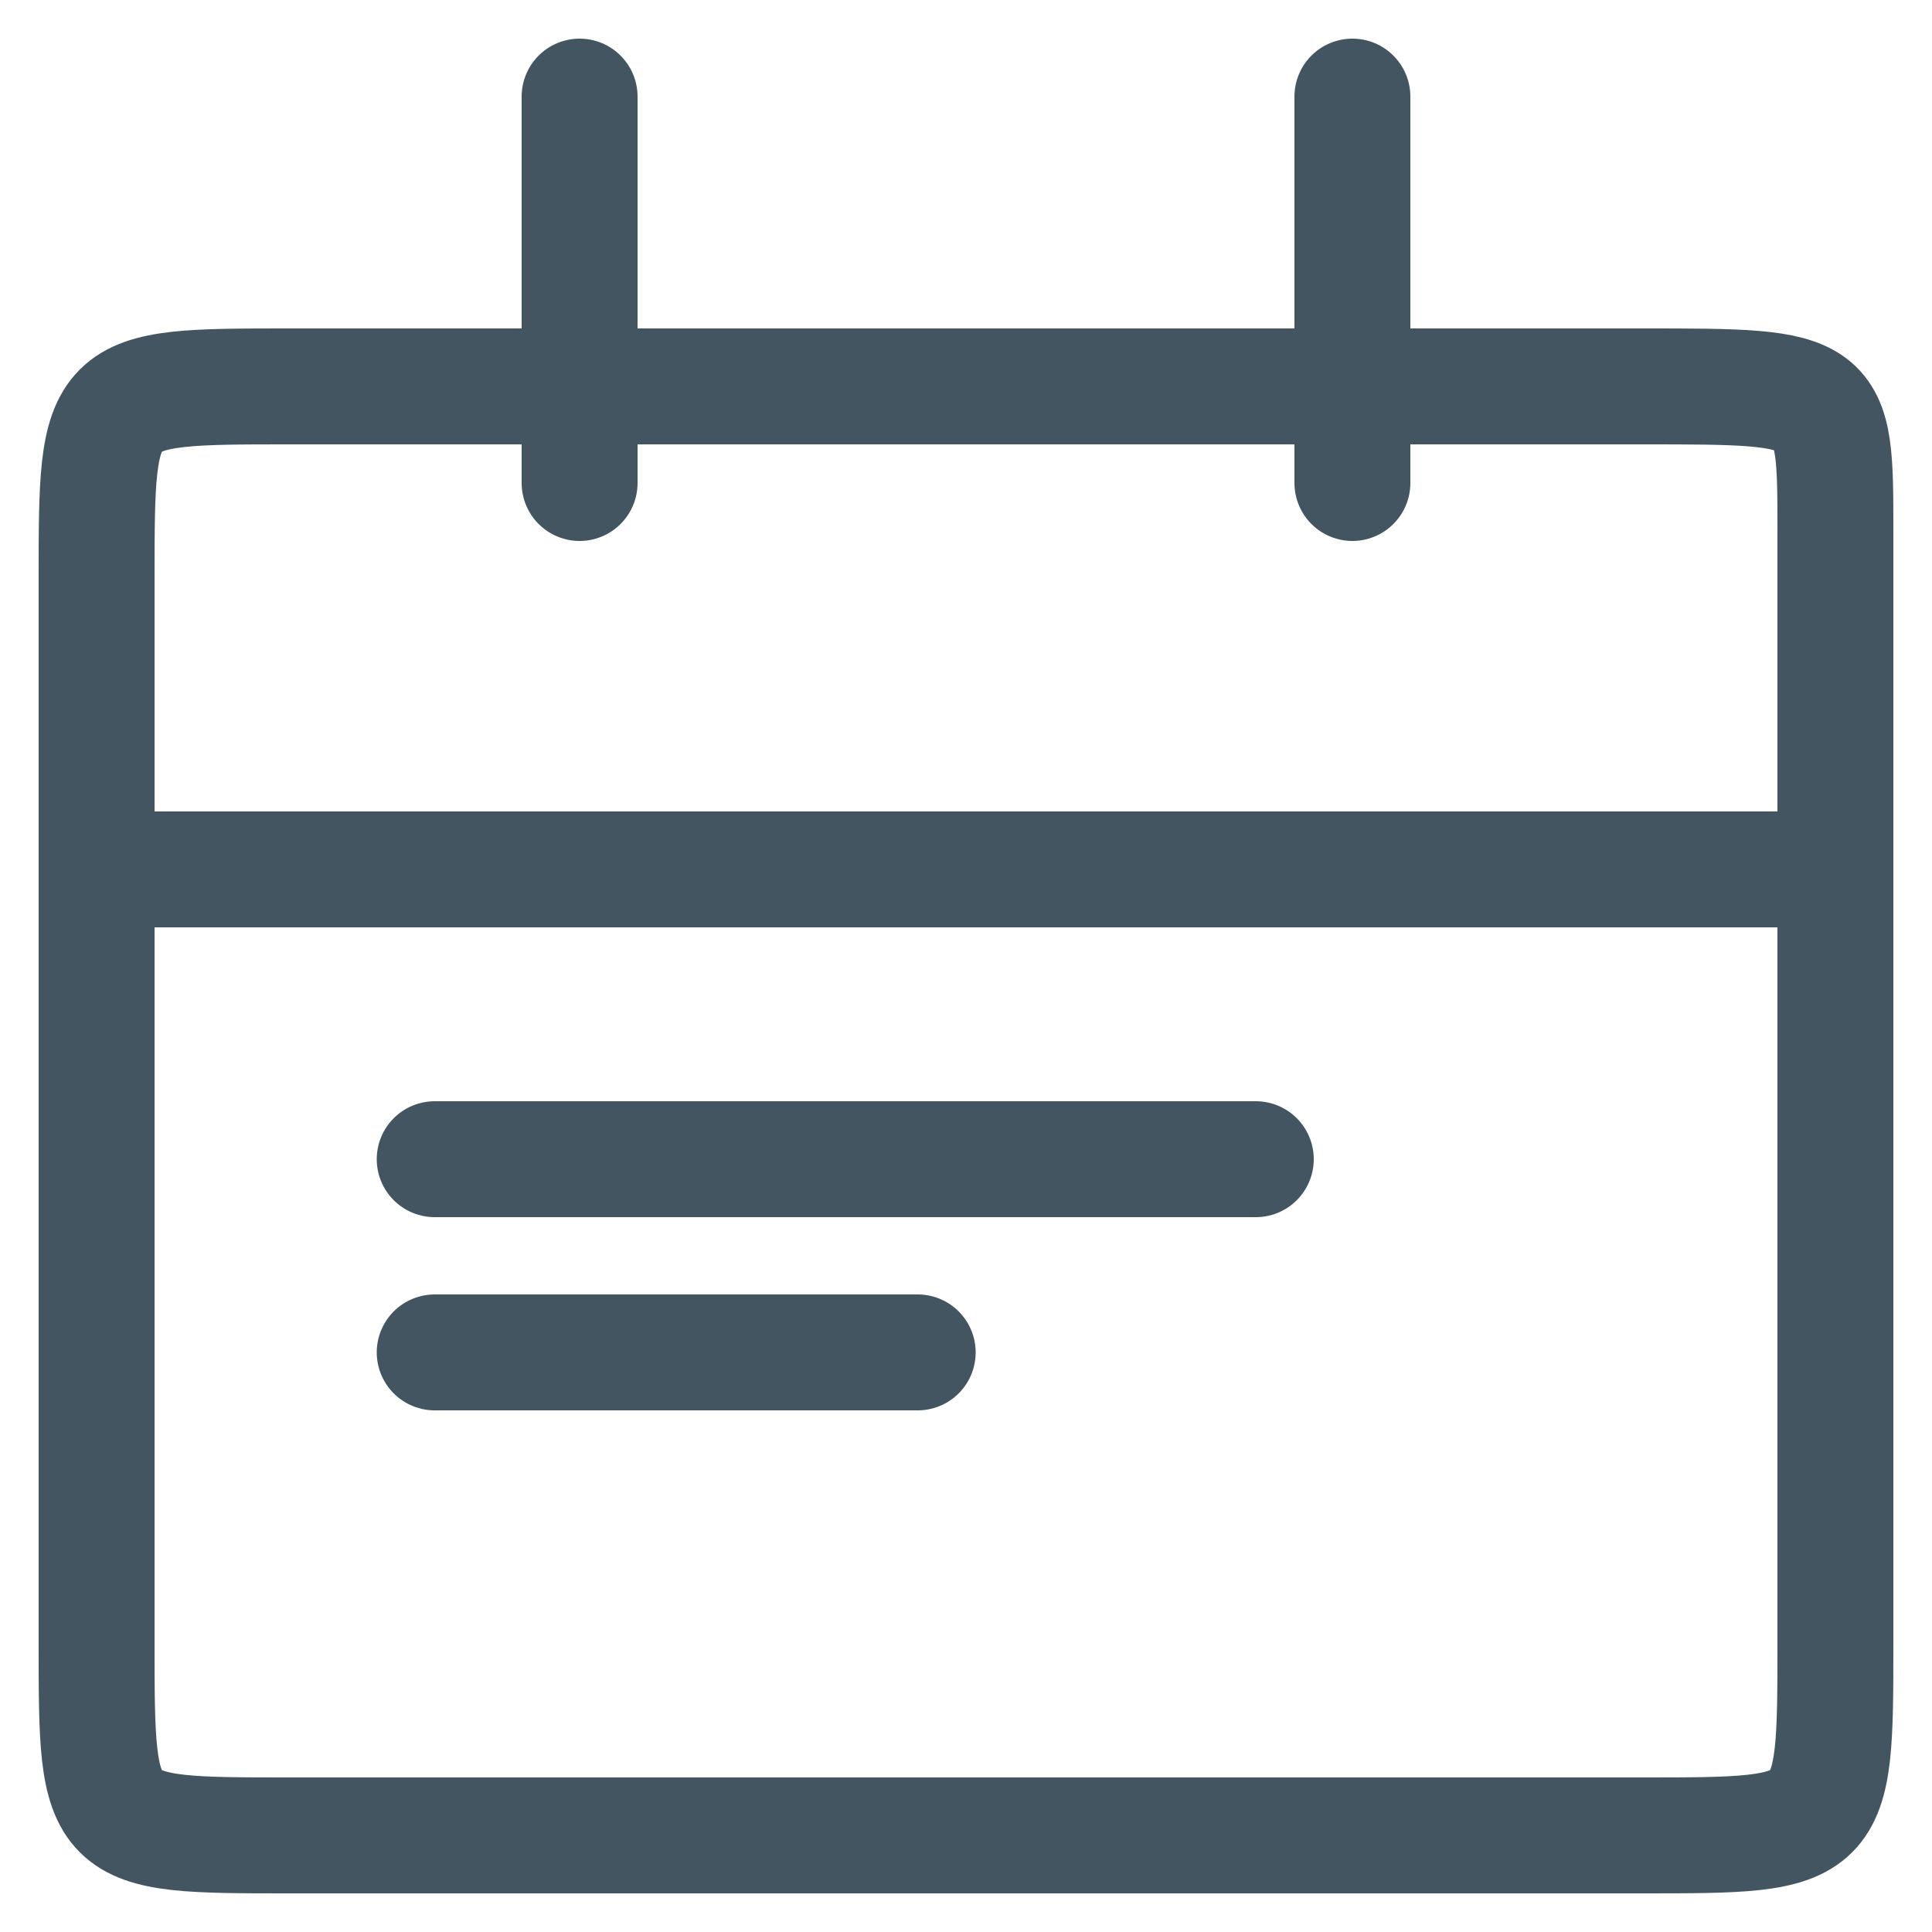 <svg width="20" height="20" viewBox="0 0 20 20" fill="none" xmlns="http://www.w3.org/2000/svg">
<g clip-path="url(#clip0_65_62)">
<path d="M17 4H3C1 4 1 4 1 6V17C1 19 1 19 3 19H17C19 19 19 19 19 17V5.5C19 4 19 4 17 4Z" stroke="#425561" stroke-width="1.2"/>
<path d="M1 9H19M4.5 14H9.5M6 1V5M14 1V5" stroke="#425561" stroke-width="1.2" stroke-linecap="round"/>
<path d="M4.5 12H13" stroke="#425561" stroke-width="1.2" stroke-linecap="round"/>
</g>
<defs>
<clipPath id="clip0_65_62">
<rect width="20" height="20" fill="white"/>
</clipPath>
</defs>
</svg>
